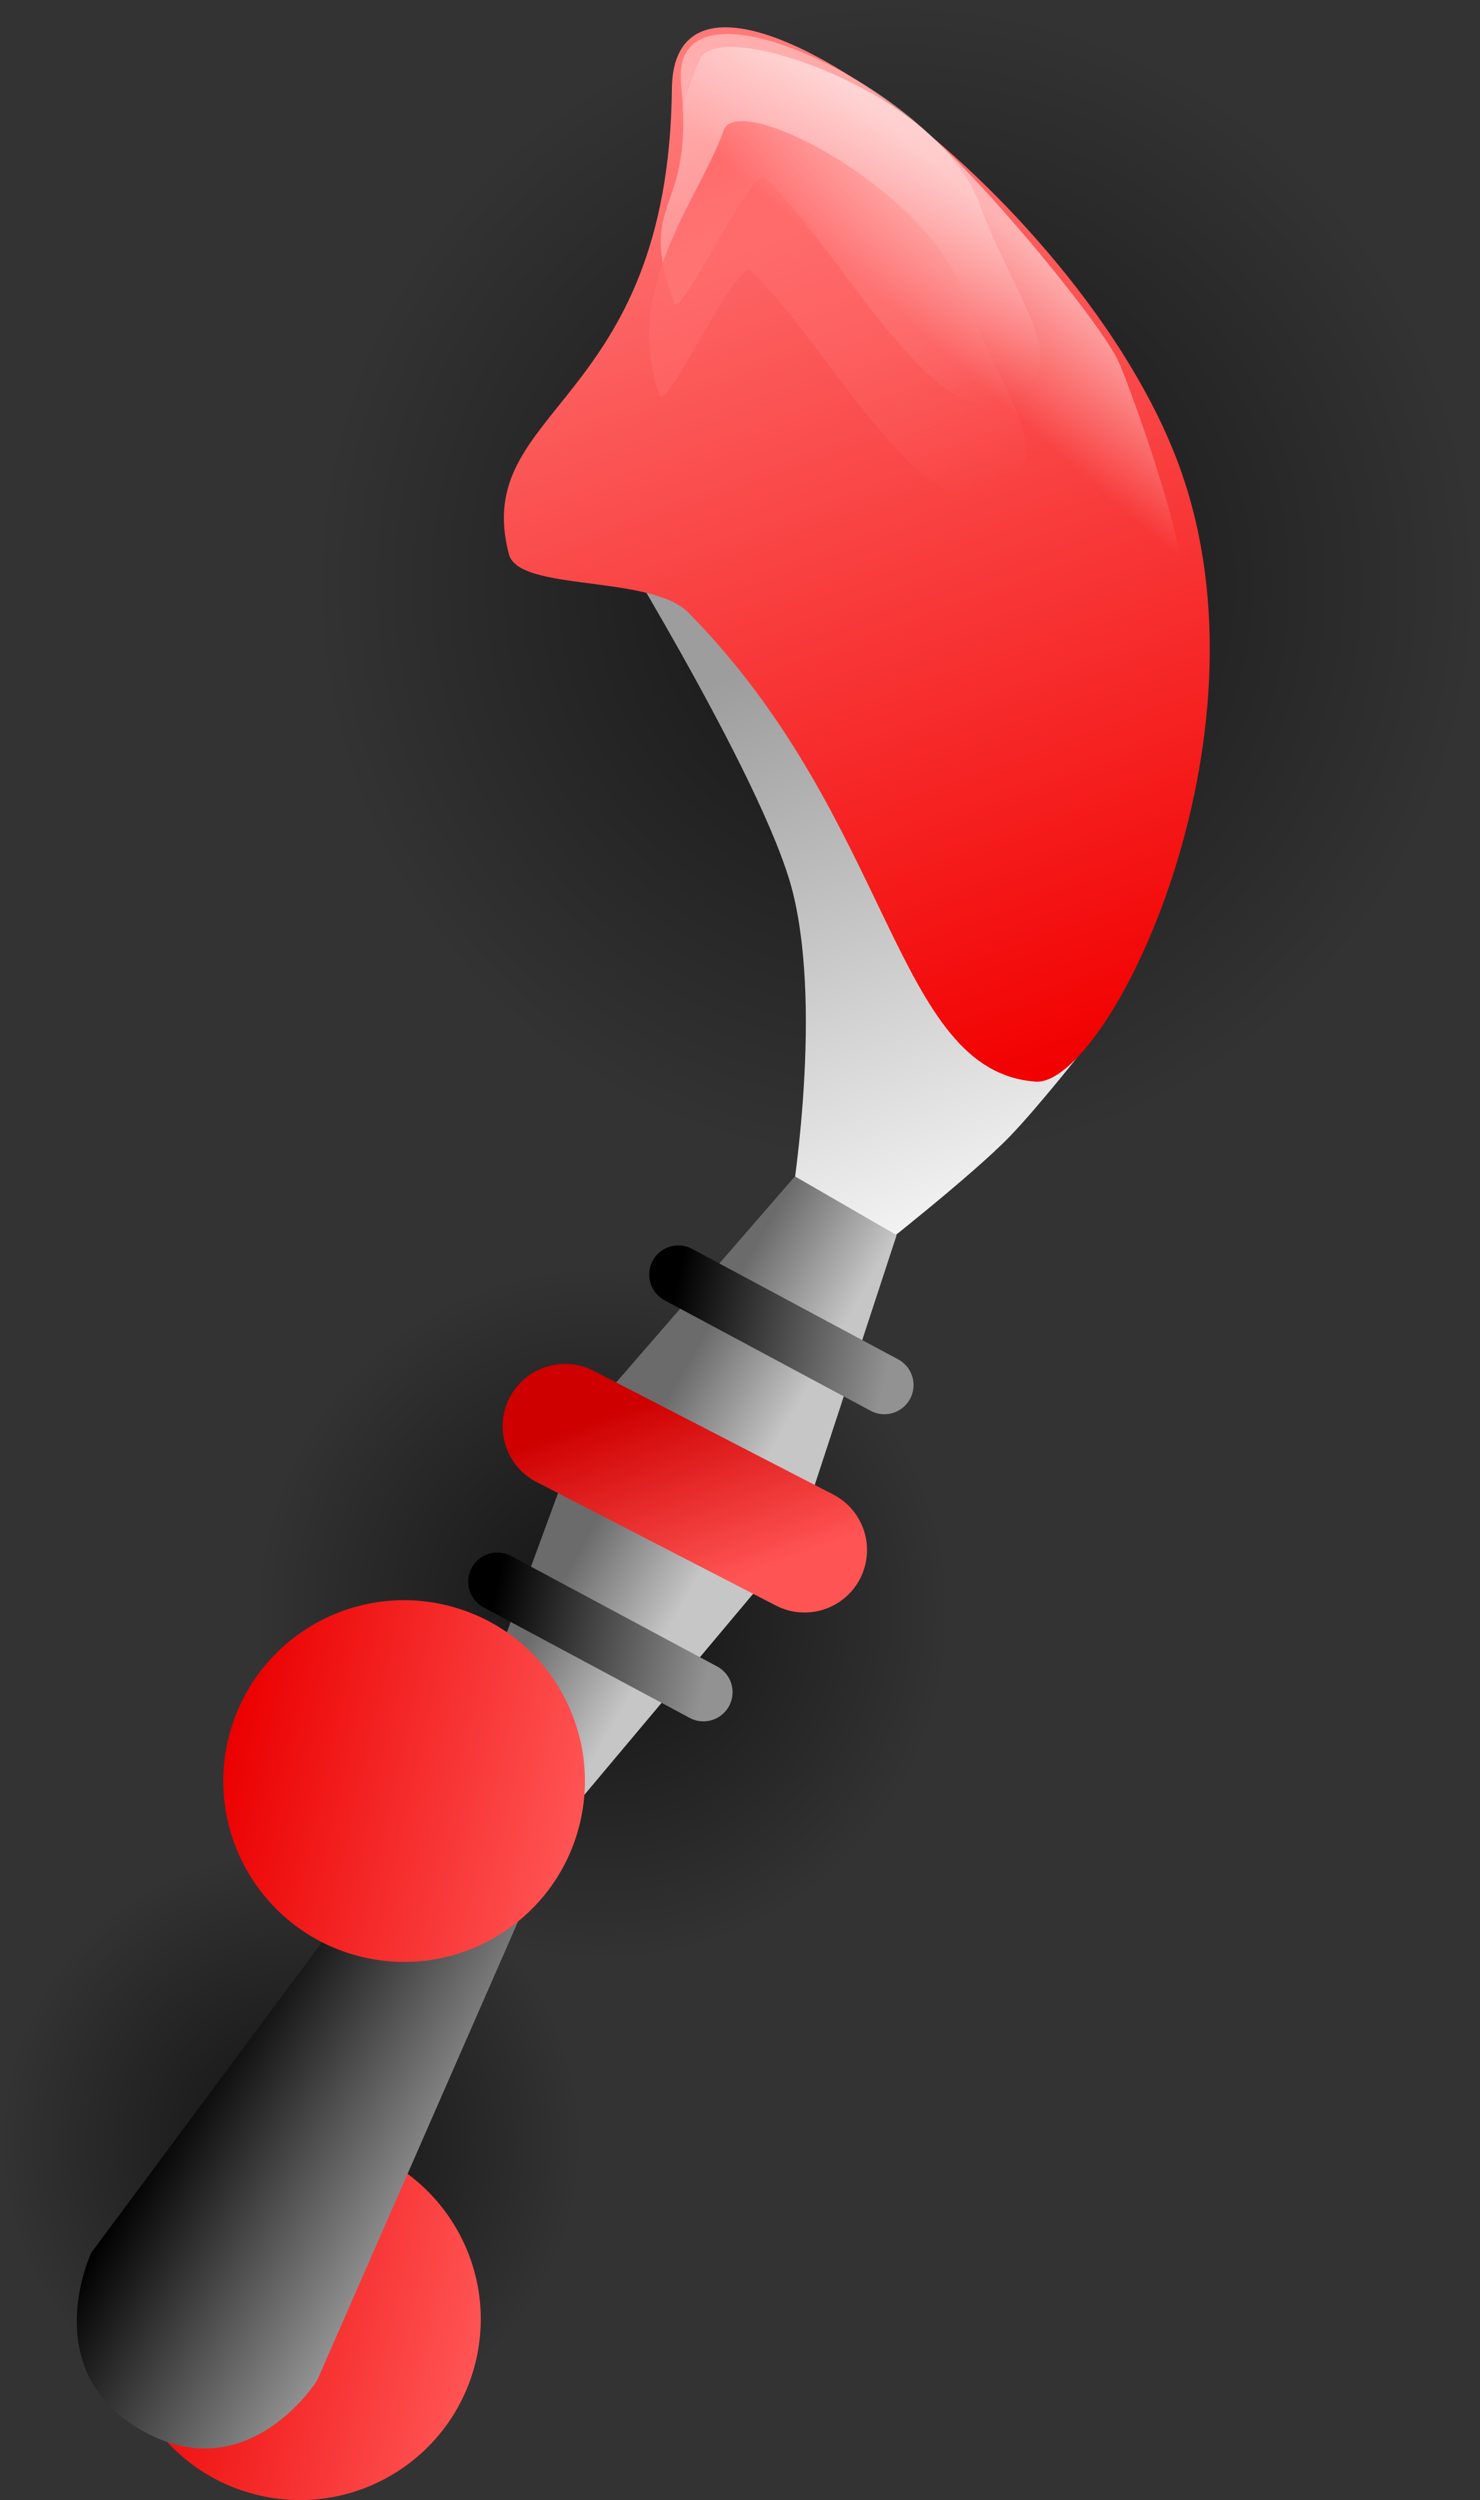 <svg version="1.1" xmlns="http://www.w3.org/2000/svg" xmlns:xlink="http://www.w3.org/1999/xlink" width="88.828" height="150.017" viewBox="0,0,88.828,150.017"><rect x="0" y="0" width="88.828" height="150.017" fill="#333333" stroke="none"/><defs><radialGradient cx="279.556" cy="176.865" r="17.489" gradientUnits="userSpaceOnUse" id="color-1"><stop offset="0" stop-color="#000000" stop-opacity="0.631"/><stop offset="1" stop-color="#000000" stop-opacity="0"/></radialGradient><linearGradient x1="275.66" y1="193.914" x2="283.452" y2="159.816" gradientUnits="userSpaceOnUse" id="color-2"><stop offset="0" stop-color="#ff5454"/><stop offset="1" stop-color="#eb0000"/></linearGradient><linearGradient x1="269.488" y1="185.108" x2="290.644" y2="189.943" gradientUnits="userSpaceOnUse" id="color-3"><stop offset="0" stop-color="#eb0000"/><stop offset="1" stop-color="#ff5454"/></linearGradient><radialGradient cx="298.241" cy="145.182" r="20.902" gradientUnits="userSpaceOnUse" id="color-4"><stop offset="0" stop-color="#000000" stop-opacity="0.631"/><stop offset="1" stop-color="#000000" stop-opacity="0"/></radialGradient><linearGradient x1="293.584" y1="165.558" x2="302.898" y2="124.805" gradientUnits="userSpaceOnUse" id="color-5"><stop offset="0" stop-color="#ff5454"/><stop offset="1" stop-color="#eb0000"/></linearGradient><radialGradient cx="315.873" cy="83.38" r="35.01" gradientUnits="userSpaceOnUse" id="color-6"><stop offset="0" stop-color="#000000" stop-opacity="0.631"/><stop offset="1" stop-color="#000000" stop-opacity="0"/></radialGradient><linearGradient x1="308.073" y1="117.51" x2="323.674" y2="49.249" gradientUnits="userSpaceOnUse" id="color-7"><stop offset="0" stop-color="#ff5454"/><stop offset="1" stop-color="#eb0000"/></linearGradient><linearGradient x1="282.721" y1="156.67" x2="296.278" y2="164.329" gradientUnits="userSpaceOnUse" id="color-8"><stop offset="0" stop-color="#000000"/><stop offset="1" stop-color="#929292"/></linearGradient><linearGradient x1="282.721" y1="156.67" x2="296.278" y2="164.329" gradientUnits="userSpaceOnUse" id="color-9"><stop offset="0" stop-color="#929292" stop-opacity="0"/><stop offset="1" stop-color="#929292"/></linearGradient><linearGradient x1="322.055" y1="125.821" x2="308.233" y2="88.08" gradientUnits="userSpaceOnUse" id="color-10"><stop offset="0" stop-color="#ffffff"/><stop offset="1" stop-color="#9d9d9d"/></linearGradient><linearGradient x1="324.215" y1="113.265" x2="302.391" y2="53.674" gradientUnits="userSpaceOnUse" id="color-11"><stop offset="0" stop-color="#f20000"/><stop offset="1" stop-color="#ff7979"/></linearGradient><linearGradient x1="308.709" y1="134.892" x2="302.603" y2="131.366" gradientUnits="userSpaceOnUse" id="color-12"><stop offset="0" stop-color="#c6c6c6"/><stop offset="1" stop-color="#6b6b6b"/></linearGradient><linearGradient x1="305.688" y1="143.329" x2="301.566" y2="132.073" gradientUnits="userSpaceOnUse" id="color-13"><stop offset="0" stop-color="#ff5454"/><stop offset="1" stop-color="#ce0000"/></linearGradient><linearGradient x1="315.804" y1="74.826" x2="307.313" y2="51.639" gradientUnits="userSpaceOnUse" id="color-14"><stop offset="0" stop-color="#ffadad" stop-opacity="0"/><stop offset="1" stop-color="#ffadad"/></linearGradient><linearGradient x1="315.804" y1="74.826" x2="307.313" y2="51.639" gradientUnits="userSpaceOnUse" id="color-15"><stop offset="0" stop-color="#ab0000"/><stop offset="1" stop-color="#ff5454"/></linearGradient><linearGradient x1="314.939" y1="80.368" x2="306.448" y2="57.182" gradientUnits="userSpaceOnUse" id="color-16"><stop offset="0" stop-color="#ff6b6b" stop-opacity="0"/><stop offset="1" stop-color="#ff6b6b"/></linearGradient><linearGradient x1="314.939" y1="80.368" x2="306.448" y2="57.182" gradientUnits="userSpaceOnUse" id="color-17"><stop offset="0" stop-color="#ab0000"/><stop offset="1" stop-color="#ff5454"/></linearGradient><linearGradient x1="316.525" y1="56.656" x2="311.044" y2="62.958" gradientUnits="userSpaceOnUse" id="color-18"><stop offset="0" stop-color="#ffffff" stop-opacity="0.521"/><stop offset="1" stop-color="#ffffff" stop-opacity="0"/></linearGradient><linearGradient x1="320.976" y1="66.063" x2="306.593" y2="53.551" gradientUnits="userSpaceOnUse" id="color-19"><stop offset="0" stop-color="#ab0000"/><stop offset="1" stop-color="#ff5454"/></linearGradient><linearGradient x1="291.544" y1="144.9" x2="304.737" y2="147.915" gradientUnits="userSpaceOnUse" id="color-20"><stop offset="0" stop-color="#000000"/><stop offset="1" stop-color="#929292"/></linearGradient><linearGradient x1="302.406" y1="126.47" x2="315.599" y2="129.485" gradientUnits="userSpaceOnUse" id="color-21"><stop offset="0" stop-color="#000000"/><stop offset="1" stop-color="#929292"/></linearGradient><linearGradient x1="275.739" y1="152.817" x2="296.896" y2="157.652" gradientUnits="userSpaceOnUse" id="color-22"><stop offset="0" stop-color="#eb0000"/><stop offset="1" stop-color="#ff5454"/></linearGradient></defs><g transform="translate(-262.064,-48.362)"><g data-paper-data="{&quot;isPaintingLayer&quot;:true}" fill-rule="nonzero" stroke-linejoin="miter" stroke-miterlimit="10" stroke-dasharray="" stroke-dashoffset="0" style="mix-blend-mode: normal"><path d="M283.452,159.816c9.416,2.152 15.305,11.53 13.153,20.945c-2.152,9.416 -11.53,15.305 -20.945,13.153c-9.416,-2.152 -15.305,-11.53 -13.153,-20.945c2.152,-9.416 11.53,-15.305 20.945,-13.153z" data-paper-data="{&quot;index&quot;:null}" fill="url(#color-1)" stroke="url(#color-2)" stroke-width="0" stroke-linecap="butt"/><path d="M282.484,176.947c5.842,1.335 9.496,7.154 8.161,12.996c-1.335,5.842 -7.154,9.496 -12.996,8.161c-5.842,-1.335 -9.496,-7.154 -8.161,-12.996c1.335,-5.842 7.154,-9.496 12.996,-8.161z" data-paper-data="{&quot;index&quot;:null}" fill="url(#color-3)" stroke="#000000" stroke-width="0" stroke-linecap="butt"/><path d="M302.898,124.805c11.254,2.572 18.292,13.78 15.72,25.033c-2.572,11.254 -13.78,18.292 -25.033,15.72c-11.254,-2.572 -18.292,-13.78 -15.72,-25.033c2.572,-11.254 13.78,-18.292 25.033,-15.72z" data-paper-data="{&quot;index&quot;:null}" fill="url(#color-4)" stroke="url(#color-5)" stroke-width="0" stroke-linecap="butt"/><path d="M323.674,49.249c18.85,4.308 30.638,23.081 26.33,41.931c-4.308,18.85 -23.081,30.638 -41.931,26.33c-18.85,-4.308 -30.638,-23.081 -26.33,-41.931c4.308,-18.85 23.081,-30.638 41.931,-26.33z" data-paper-data="{&quot;index&quot;:null}" fill="url(#color-6)" stroke="url(#color-7)" stroke-width="0" stroke-linecap="butt"/><g data-paper-data="{&quot;index&quot;:null}"><path d="M296.454,156.129l-15.357,35.072c0,0 -4.112,6.573 -10.447,3.04c-6.458,-3.601 -3.111,-10.699 -3.111,-10.699l23.016,-30.968z" fill="url(#color-8)" stroke="url(#color-9)" stroke-width="0" stroke-linecap="butt"/><path d="M309.463,121.171c0,0 2.052,-11.799 0.179,-19.288c-1.705,-6.818 -12.064,-23.418 -12.064,-23.418l18.591,7.639l10.783,25.408c0,0 -2.596,3.297 -4.29,5.052c-2.256,2.336 -8.293,7.066 -8.293,7.066z" fill="url(#color-10)" stroke="#ffffff" stroke-width="0" stroke-linecap="butt"/><path d="M292.608,81.621c-2.329,-8.88 9.574,-8.776 9.784,-27.948c0.126,-11.488 24.418,6.187 30.445,22.643c6.026,16.456 -4.343,37.263 -8.621,36.949c-8.506,-0.623 -8.53,-15.652 -20.829,-28.135c-2.272,-2.306 -10.184,-1.243 -10.778,-3.509z" fill="url(#color-11)" stroke="#ffffff" stroke-width="0" stroke-linecap="butt"/><path d="M295.44,158.082l-6.034,-3.394l7.818,-21.27l12.549,-14.468l6.106,3.526l-6.061,18.485z" fill="url(#color-12)" stroke="#ffffff" stroke-width="0" stroke-linecap="butt"/><path d="M310.352,141.371l-14.373,-7.417" fill="none" stroke="url(#color-13)" stroke-width="7.5" stroke-linecap="round"/><path d="M302.943,53.433c-0.797,-7.539 15.494,0.599 17.839,7.002c2.345,6.403 6.321,10.253 1.33,12.081c-4.173,1.528 -9.819,-9.415 -14.109,-13.438c-0.84,-0.788 -5.097,8.512 -5.481,7.464c-2.345,-6.403 1.263,-5.138 0.42,-13.108z" fill="url(#color-14)" stroke="url(#color-15)" stroke-width="0" stroke-linecap="butt"/><path d="M319.916,65.978c2.345,6.403 6.321,10.253 1.33,12.081c-4.173,1.528 -9.819,-9.415 -14.109,-13.438c-0.84,-0.788 -5.097,8.512 -5.481,7.464c-2.345,-6.403 2.432,-11.825 3.842,-15.908c0.821,-2.379 12.072,3.399 14.417,9.802z" fill="url(#color-16)" stroke="url(#color-17)" stroke-width="0" stroke-linecap="butt"/><path d="M304.184,51.726c0.689,-0.793 2.687,-0.67 5.032,0.025c2.804,0.831 6.106,2.479 8.269,4.36c3.972,3.455 10.883,11.945 11.768,14.074c1.376,3.313 4.855,13.609 3.178,12.509c-4.236,-2.777 -12.234,-5.844 -15.079,-8.319c-3.044,-2.648 -13.017,-8.305 -15.231,-13.886c-0.675,-1.7 1.71,-8.356 2.063,-8.763z" fill="url(#color-18)" stroke="url(#color-19)" stroke-width="0" stroke-linecap="butt"/><path d="M304.282,149.902l-12.366,-6.629" fill="none" stroke="url(#color-20)" stroke-width="3.5" stroke-linecap="round"/><path d="M315.144,131.473l-12.366,-6.629" fill="none" stroke="url(#color-21)" stroke-width="3.5" stroke-linecap="round"/></g><path d="M288.735,144.656c5.842,1.335 9.496,7.154 8.161,12.996c-1.335,5.842 -7.154,9.496 -12.996,8.161c-5.842,-1.335 -9.496,-7.154 -8.161,-12.996c1.335,-5.842 7.154,-9.496 12.996,-8.161z" data-paper-data="{&quot;index&quot;:null}" fill="url(#color-22)" stroke="#000000" stroke-width="0" stroke-linecap="butt"/></g></g></svg>